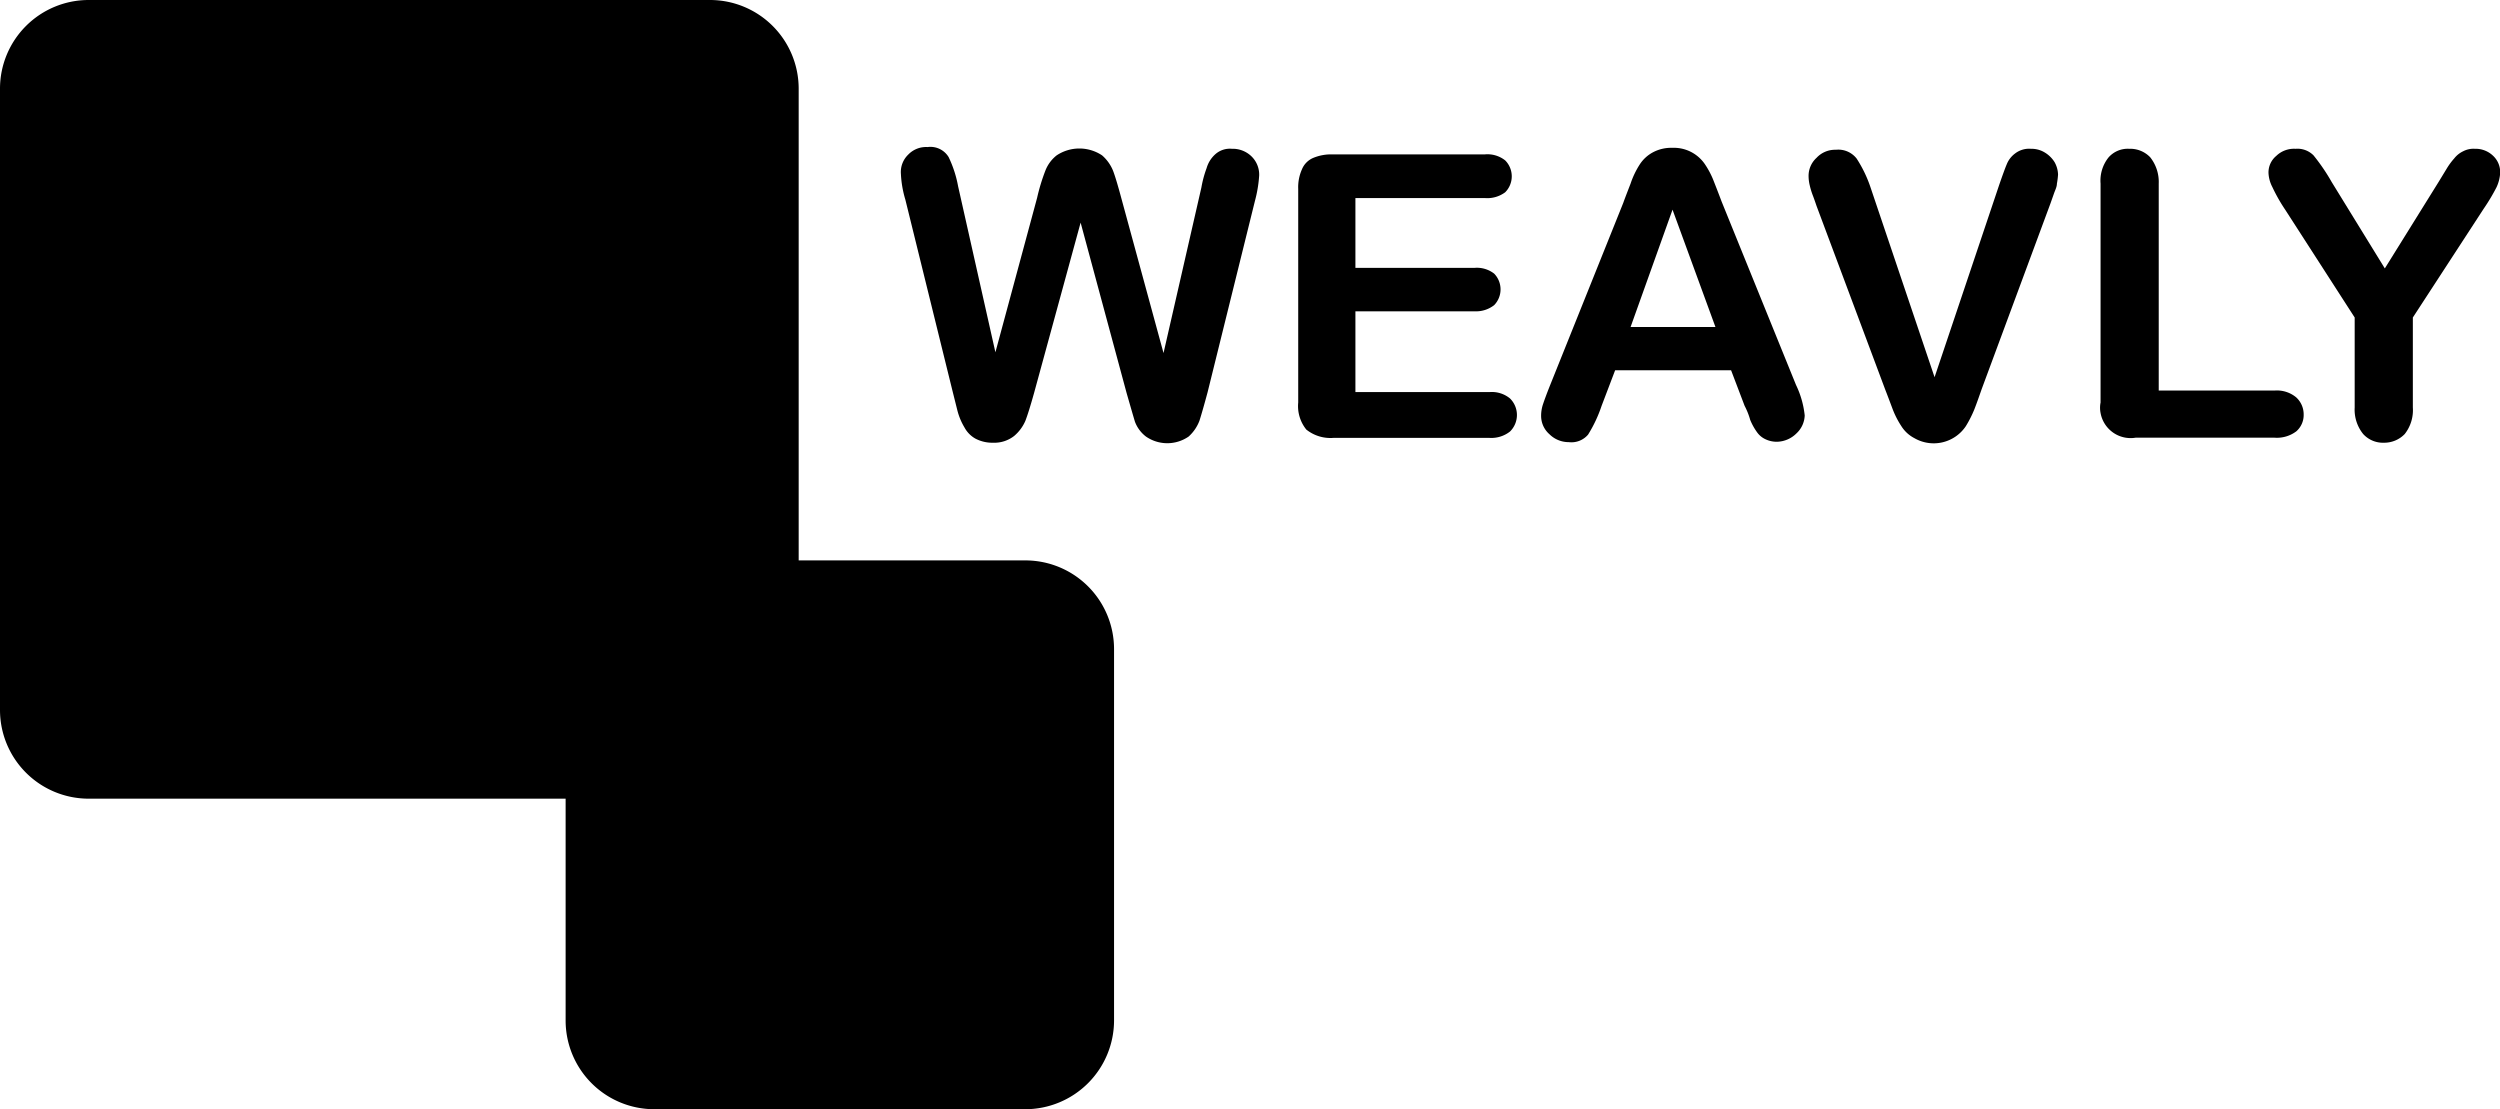 <svg class="logo" aria-hidden="true" focusable="false" xmlns="http://www.w3.org/2000/svg" viewBox="0 0 129.37 57.4"><path class="cls-1" d="m58.3 20.34-2.38-8.82-2.41 8.82q-.28 1-.45 1.44a2.13 2.13 0 0 1-.58.78 1.66 1.66 0 0 1-1.09.35 1.88 1.88 0 0 1-.91-.21 1.44 1.44 0 0 1-.57-.58 3.29 3.29 0 0 1-.37-.89l-.25-1-2.44-9.9A5.46 5.46 0 0 1 46.62 9 1.25 1.25 0 0 1 47 8a1.28 1.28 0 0 1 1-.39 1.1 1.1 0 0 1 1.09.52 5.94 5.94 0 0 1 .49 1.51l1.93 8.59 2.16-8a10 10 0 0 1 .43-1.41 1.86 1.86 0 0 1 .58-.78 2.12 2.12 0 0 1 2.35 0 2.09 2.09 0 0 1 .57.8c.11.29.25.76.43 1.43l2.18 8 1.96-8.57a5.68 5.68 0 0 1 .27-1 1.52 1.52 0 0 1 .43-.7 1.13 1.13 0 0 1 .88-.3 1.39 1.39 0 0 1 1 .38 1.32 1.32 0 0 1 .41 1 6.74 6.74 0 0 1-.22 1.32l-2.45 9.9q-.27 1-.42 1.47a2.11 2.11 0 0 1-.56.82 1.94 1.94 0 0 1-2.21 0 1.73 1.73 0 0 1-.57-.77c-.09-.3-.24-.82-.43-1.48ZM76.85 10.25h-6.71v3.61h6.18a1.46 1.46 0 0 1 1 .3 1.17 1.17 0 0 1 0 1.63 1.52 1.52 0 0 1-1 .32h-6.18v4.18h6.94a1.47 1.47 0 0 1 1.06.33 1.2 1.2 0 0 1 0 1.71 1.56 1.56 0 0 1-1.06.33H69a2 2 0 0 1-1.4-.43 1.93 1.93 0 0 1-.42-1.4V9.77a2.26 2.26 0 0 1 .19-1 1.09 1.09 0 0 1 .59-.6 2.4 2.4 0 0 1 1-.18h7.87a1.48 1.48 0 0 1 1.06.31 1.17 1.17 0 0 1 0 1.65 1.55 1.55 0 0 1-1.04.3ZM90.28 21l-.7-1.84h-6l-.7 1.84a7 7 0 0 1-.7 1.49 1.13 1.13 0 0 1-1 .39 1.41 1.41 0 0 1-1-.41 1.26 1.26 0 0 1-.43-.93 1.89 1.89 0 0 1 .1-.63c.07-.21.18-.51.33-.89L84 10.5c.1-.28.23-.61.38-1a4.39 4.39 0 0 1 .48-1 1.85 1.85 0 0 1 .68-.62 2 2 0 0 1 1-.23 1.94 1.94 0 0 1 1.68.84 4.38 4.38 0 0 1 .43.8c.11.28.26.66.44 1.14l3.85 9.49a4.78 4.78 0 0 1 .45 1.58 1.33 1.33 0 0 1-.43.93 1.47 1.47 0 0 1-1 .43 1.35 1.35 0 0 1-.6-.13 1.09 1.09 0 0 1-.42-.34 3.08 3.08 0 0 1-.37-.66 3.76 3.76 0 0 0-.29-.73Zm-5.9-4.08h4.39l-2.22-6.07ZM96.78 9.65l3.33 9.87 3.34-9.94c.18-.52.31-.88.4-1.09a1.29 1.29 0 0 1 .43-.55 1.19 1.19 0 0 1 .82-.24 1.31 1.31 0 0 1 .71.19 1.52 1.52 0 0 1 .51.5 1.4 1.4 0 0 1 .18.64 3.93 3.93 0 0 1-.06.48c0 .16-.09.33-.15.5l-.18.51-3.56 9.61c-.13.37-.25.72-.38 1.05a5.92 5.92 0 0 1-.44.87 2 2 0 0 1-2.67.62 1.74 1.74 0 0 1-.67-.62 4.57 4.57 0 0 1-.45-.88c-.12-.32-.25-.67-.38-1L94 10.65q-.09-.27-.18-.51a3.86 3.86 0 0 1-.17-.55 2.12 2.12 0 0 1-.06-.49 1.26 1.26 0 0 1 .41-.93 1.31 1.31 0 0 1 1-.42 1.2 1.2 0 0 1 1.08.46 6.56 6.56 0 0 1 .7 1.44ZM111.71 9.5v10.71h6a1.56 1.56 0 0 1 1.11.35 1.19 1.19 0 0 1 .39.89 1.12 1.12 0 0 1-.38.87 1.67 1.67 0 0 1-1.12.33h-7.2a1.58 1.58 0 0 1-1.81-1.28 1.4 1.4 0 0 1 0-.54V9.5a1.92 1.92 0 0 1 .41-1.35 1.32 1.32 0 0 1 1.07-.45 1.43 1.43 0 0 1 1.09.44 2.05 2.05 0 0 1 .44 1.36ZM121.85 21.09v-4.66l-3.59-5.57a8.69 8.69 0 0 1-.67-1.18 1.74 1.74 0 0 1-.2-.73 1.11 1.11 0 0 1 .4-.88 1.32 1.32 0 0 1 1-.37 1.17 1.17 0 0 1 .93.34 10.16 10.16 0 0 1 .94 1.38l2.75 4.47 2.78-4.47.42-.69a3.39 3.39 0 0 1 .39-.53 1.28 1.28 0 0 1 .46-.37 1.14 1.14 0 0 1 .61-.13 1.3 1.3 0 0 1 .94.36 1.16 1.16 0 0 1 .37.85 2 2 0 0 1-.19.78 10.1 10.1 0 0 1-.65 1.09l-3.68 5.65v4.66a2 2 0 0 1-.42 1.37 1.47 1.47 0 0 1-1.08.45 1.38 1.38 0 0 1-1.07-.45 2 2 0 0 1-.44-1.37Z"/><rect class="cls-1" x="31.37" y="30.95" width="25.59" height="25.59" rx="3.19"/><rect class="cls-2" x="1.76" y="1.51" width="38.54" height="38.54" rx="3.19"/><path class="cls-1" d="M36.75 41.33H4.58A4.59 4.59 0 0 1 0 36.74V4.58A4.59 4.59 0 0 1 4.58 0h32.17a4.59 4.59 0 0 1 4.58 4.58v32.16a4.59 4.59 0 0 1-4.58 4.59ZM4.58 2.79a1.8 1.8 0 0 0-1.79 1.79v32.16a1.8 1.8 0 0 0 1.79 1.8h32.17a1.8 1.8 0 0 0 1.79-1.8V4.58a1.8 1.8 0 0 0-1.79-1.79Z"/><path class="cls-1" d="M53.06 57.4H33.85a4.59 4.59 0 0 1-4.58-4.59V33.6a4.59 4.59 0 0 1 4.58-4.6h19.21a4.59 4.59 0 0 1 4.59 4.58v19.23a4.6 4.6 0 0 1-4.59 4.59ZM33.85 31.81a1.79 1.79 0 0 0-1.79 1.79v19.21a1.8 1.8 0 0 0 1.79 1.8h19.21a1.8 1.8 0 0 0 1.8-1.8V33.6a1.8 1.8 0 0 0-1.8-1.79Z"/><path class="cls-3" d="M37.15 42.66h11.24a.82.82 0 0 1 .82.82.82.82 0 0 1-.82.82H37.15a.82.82 0 0 1-.82-.82.81.81 0 0 1 .82-.82Z"/><path class="cls-3" d="M48.39 44.67H37.15a1.2 1.2 0 1 1 0-2.39h11.24a1.2 1.2 0 0 1 0 2.39ZM37.15 43a.45.45 0 1 0 0 .89h11.24a.45.45 0 0 0 0-.89Z"/><path class="cls-3" d="M43.22 49.58a.82.82 0 0 1 0-1.16l4.67-4.34a.84.84 0 0 0 0-1.18l-4.67-4.34a.82.82 0 0 1-.06-1.16.8.8 0 0 1 1.15 0l6 5.54a.82.82 0 0 1 0 1.15l-6 5.54a.83.83 0 0 1-1.16-.08Z"/><path class="cls-3" d="M43.84 50.23h-.08a1.17 1.17 0 0 1-.82-.4 1.19 1.19 0 0 1 .06-1.69l4.67-4.34a.5.5 0 0 0 .14-.31.49.49 0 0 0-.13-.33L43 38.81a1.23 1.23 0 0 1-.39-.83 1.2 1.2 0 0 1 .32-.86 1.21 1.21 0 0 1 .85-.36 1.18 1.18 0 0 1 .84.35l6 5.53a1.2 1.2 0 0 1 .06 1.69l-6.06 5.6a1.18 1.18 0 0 1-.78.3Zm-.35-.91a.48.48 0 0 0 .28.11.43.43 0 0 0 .32-.11l6-5.53a.45.45 0 0 0 0-.65l-6-5.54a.47.47 0 0 0-.32-.14.46.46 0 0 0-.31.13.47.47 0 0 0-.11.31.46.46 0 0 0 .15.31l4.67 4.34a1.25 1.25 0 0 1 .38.9 1.22 1.22 0 0 1-.38.85l-4.67 4.34a.45.45 0 0 0-.01.68Z"/><path class="cls-1" d="M9.34 10.21a1.39 1.39 0 0 1 1.8.81L18 28.92a1.41 1.41 0 0 1-.81 1.81 1.4 1.4 0 0 1-1.8-.81L8.53 12a1.4 1.4 0 0 1 .81-1.79Z"/><path class="cls-1" d="m15.42 29 4.4-11a1.39 1.39 0 0 1 1.82-.77 1.4 1.4 0 0 1 .78 1.77L18 30a1.4 1.4 0 0 1-2.6 0 1.41 1.41 0 0 1 .02-1Z"/><path class="cls-1" d="M18.11 10.51a1.4 1.4 0 0 1 1.8.81l6.85 17.91A1.42 1.42 0 0 1 26 31a1.41 1.41 0 0 1-1.81-.81l-6.88-17.87a1.4 1.4 0 0 1 .8-1.81Z"/><path class="cls-1" d="m24.18 29.26 4.4-11a1.4 1.4 0 0 1 1.81-.79 1.4 1.4 0 0 1 .78 1.81l-4.41 11a1.4 1.4 0 0 1-2.6 0 1.39 1.39 0 0 1 .02-1.02Z"/></svg>
